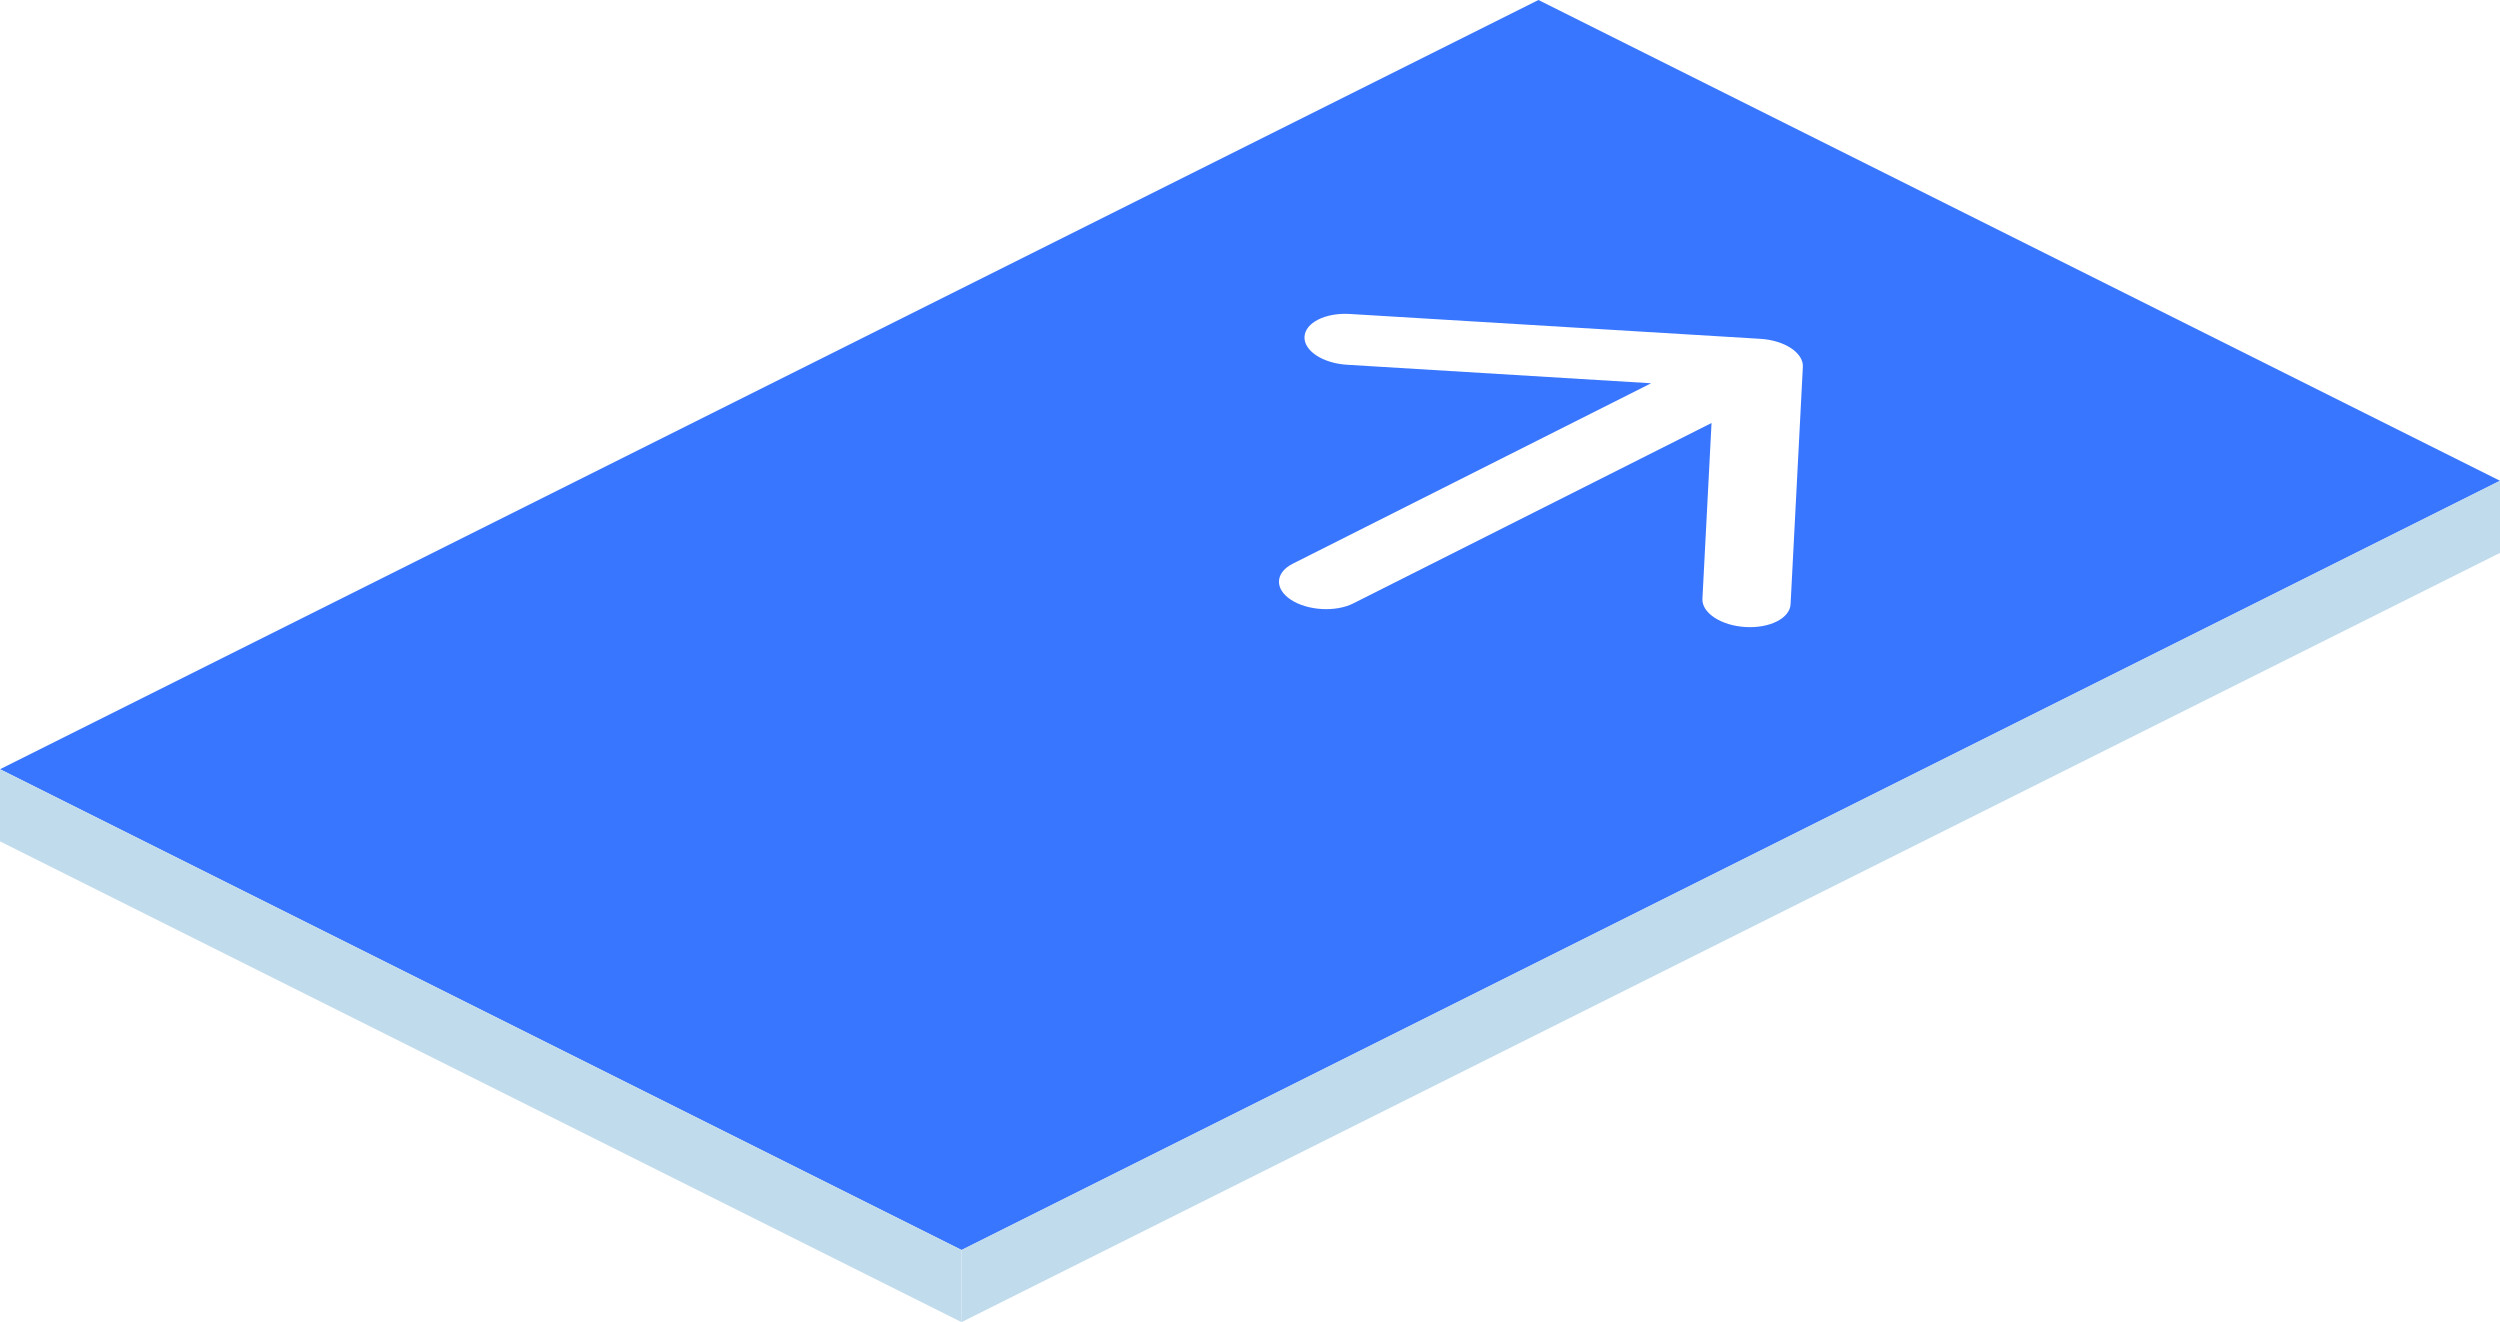 <svg width="104" height="55" viewBox="0 0 104 55" fill="none" xmlns="http://www.w3.org/2000/svg">
<g filter="url(#filter0_i)">
<path d="M0 32L64 7.74863e-07L104 20L40 52L0 32Z" fill="#3976FF"/>
</g>
<path d="M104 20L40 52V55L104 23V20Z" fill="#C0DBEC"/>
<path d="M0 32L40 52V55L0 35V32Z" fill="#C0DBEC"/>
<path fill-rule="evenodd" clip-rule="evenodd" d="M56.293 25.103L71.2 17.597L70.821 24.91C70.791 25.495 71.595 26.024 72.606 26.084C73.617 26.145 74.457 25.721 74.488 25.137L74.999 15.261C75.029 14.676 74.237 14.155 73.227 14.095L56.149 13.061C55.138 13.001 54.297 13.424 54.267 14.009C54.237 14.593 55.029 15.114 56.04 15.174L68.686 15.944L53.779 23.45C53.045 23.82 53.01 24.494 53.701 24.949C54.392 25.403 55.559 25.473 56.293 25.103Z" fill="white"/>
<defs>
<filter id="filter0_i" x="0" y="0" width="104" height="52" filterUnits="userSpaceOnUse" color-interpolation-filters="sRGB">
<feFlood flood-opacity="0" result="BackgroundImageFix"/>
<feBlend mode="normal" in="SourceGraphic" in2="BackgroundImageFix" result="shape"/>
<feColorMatrix in="SourceAlpha" type="matrix" values="0 0 0 0 0 0 0 0 0 0 0 0 0 0 0 0 0 0 127 0" result="hardAlpha"/>
<feOffset/>
<feGaussianBlur stdDeviation="10"/>
<feComposite in2="hardAlpha" operator="arithmetic" k2="-1" k3="1"/>
<feColorMatrix type="matrix" values="0 0 0 0 0.36 0 0 0 0 0.589 0 0 0 0 0.755 0 0 0 0.12 0"/>
<feBlend mode="normal" in2="shape" result="effect1_innerShadow"/>
</filter>
</defs>
</svg>
